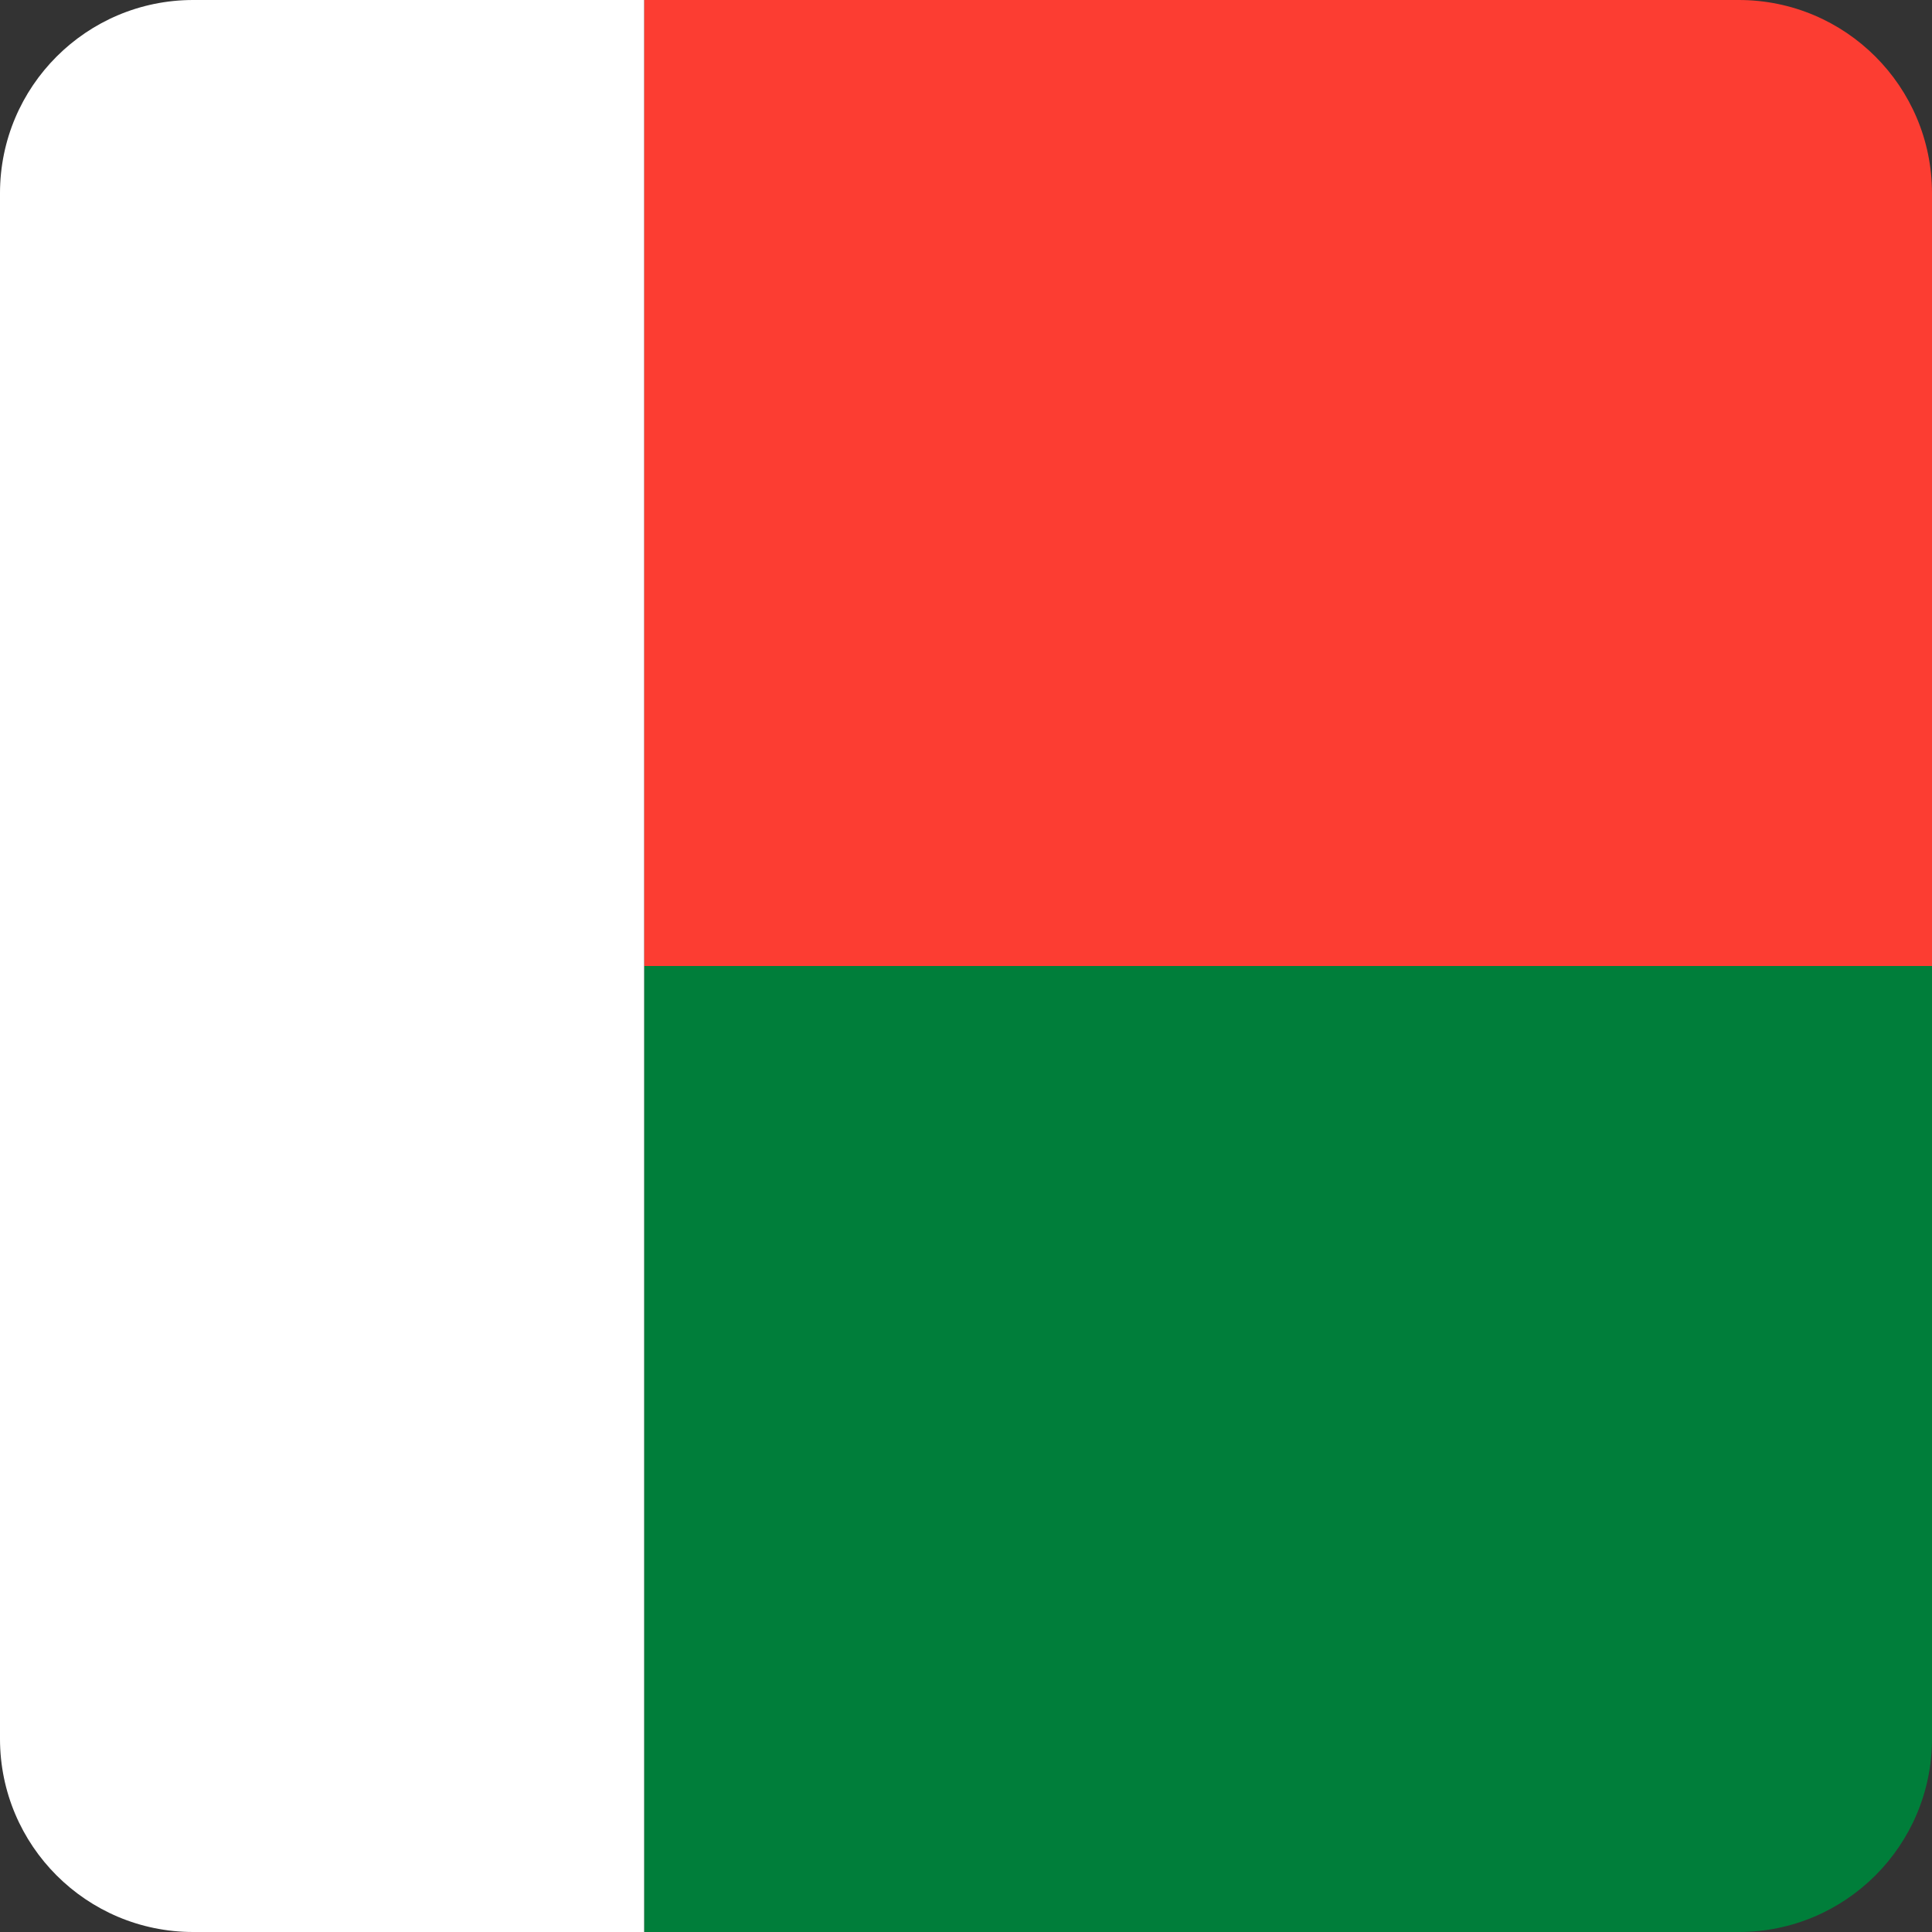 <svg width="40" height="40" viewBox="0 0 40 40" fill="none" xmlns="http://www.w3.org/2000/svg">
<rect x="0" y="0" width="40" height="40" fill="#333333" stroke="none"/>
<g clip-path="url(#clip0_17522_60677)">
<path fill-rule="evenodd" clip-rule="evenodd" d="M13.336 0H40V20H13.336V0Z" fill="#FC3D32"/>
<path fill-rule="evenodd" clip-rule="evenodd" d="M13.336 20H40V40H13.336V20Z" fill="#007E3A"/>
<path fill-rule="evenodd" clip-rule="evenodd" d="M0 0H13.336V40H0V0Z" fill="white"/>
</g>
<defs>
<clipPath id="clip0_17522_60677">
<path d="M0 4C0 1.791 1.791 0 4 0H36C38.209 0 40 1.791 40 4V36C40 38.209 38.209 40 36 40H4C1.791 40 0 38.209 0 36V4Z" fill="white"/>
</clipPath>
</defs>
</svg>
